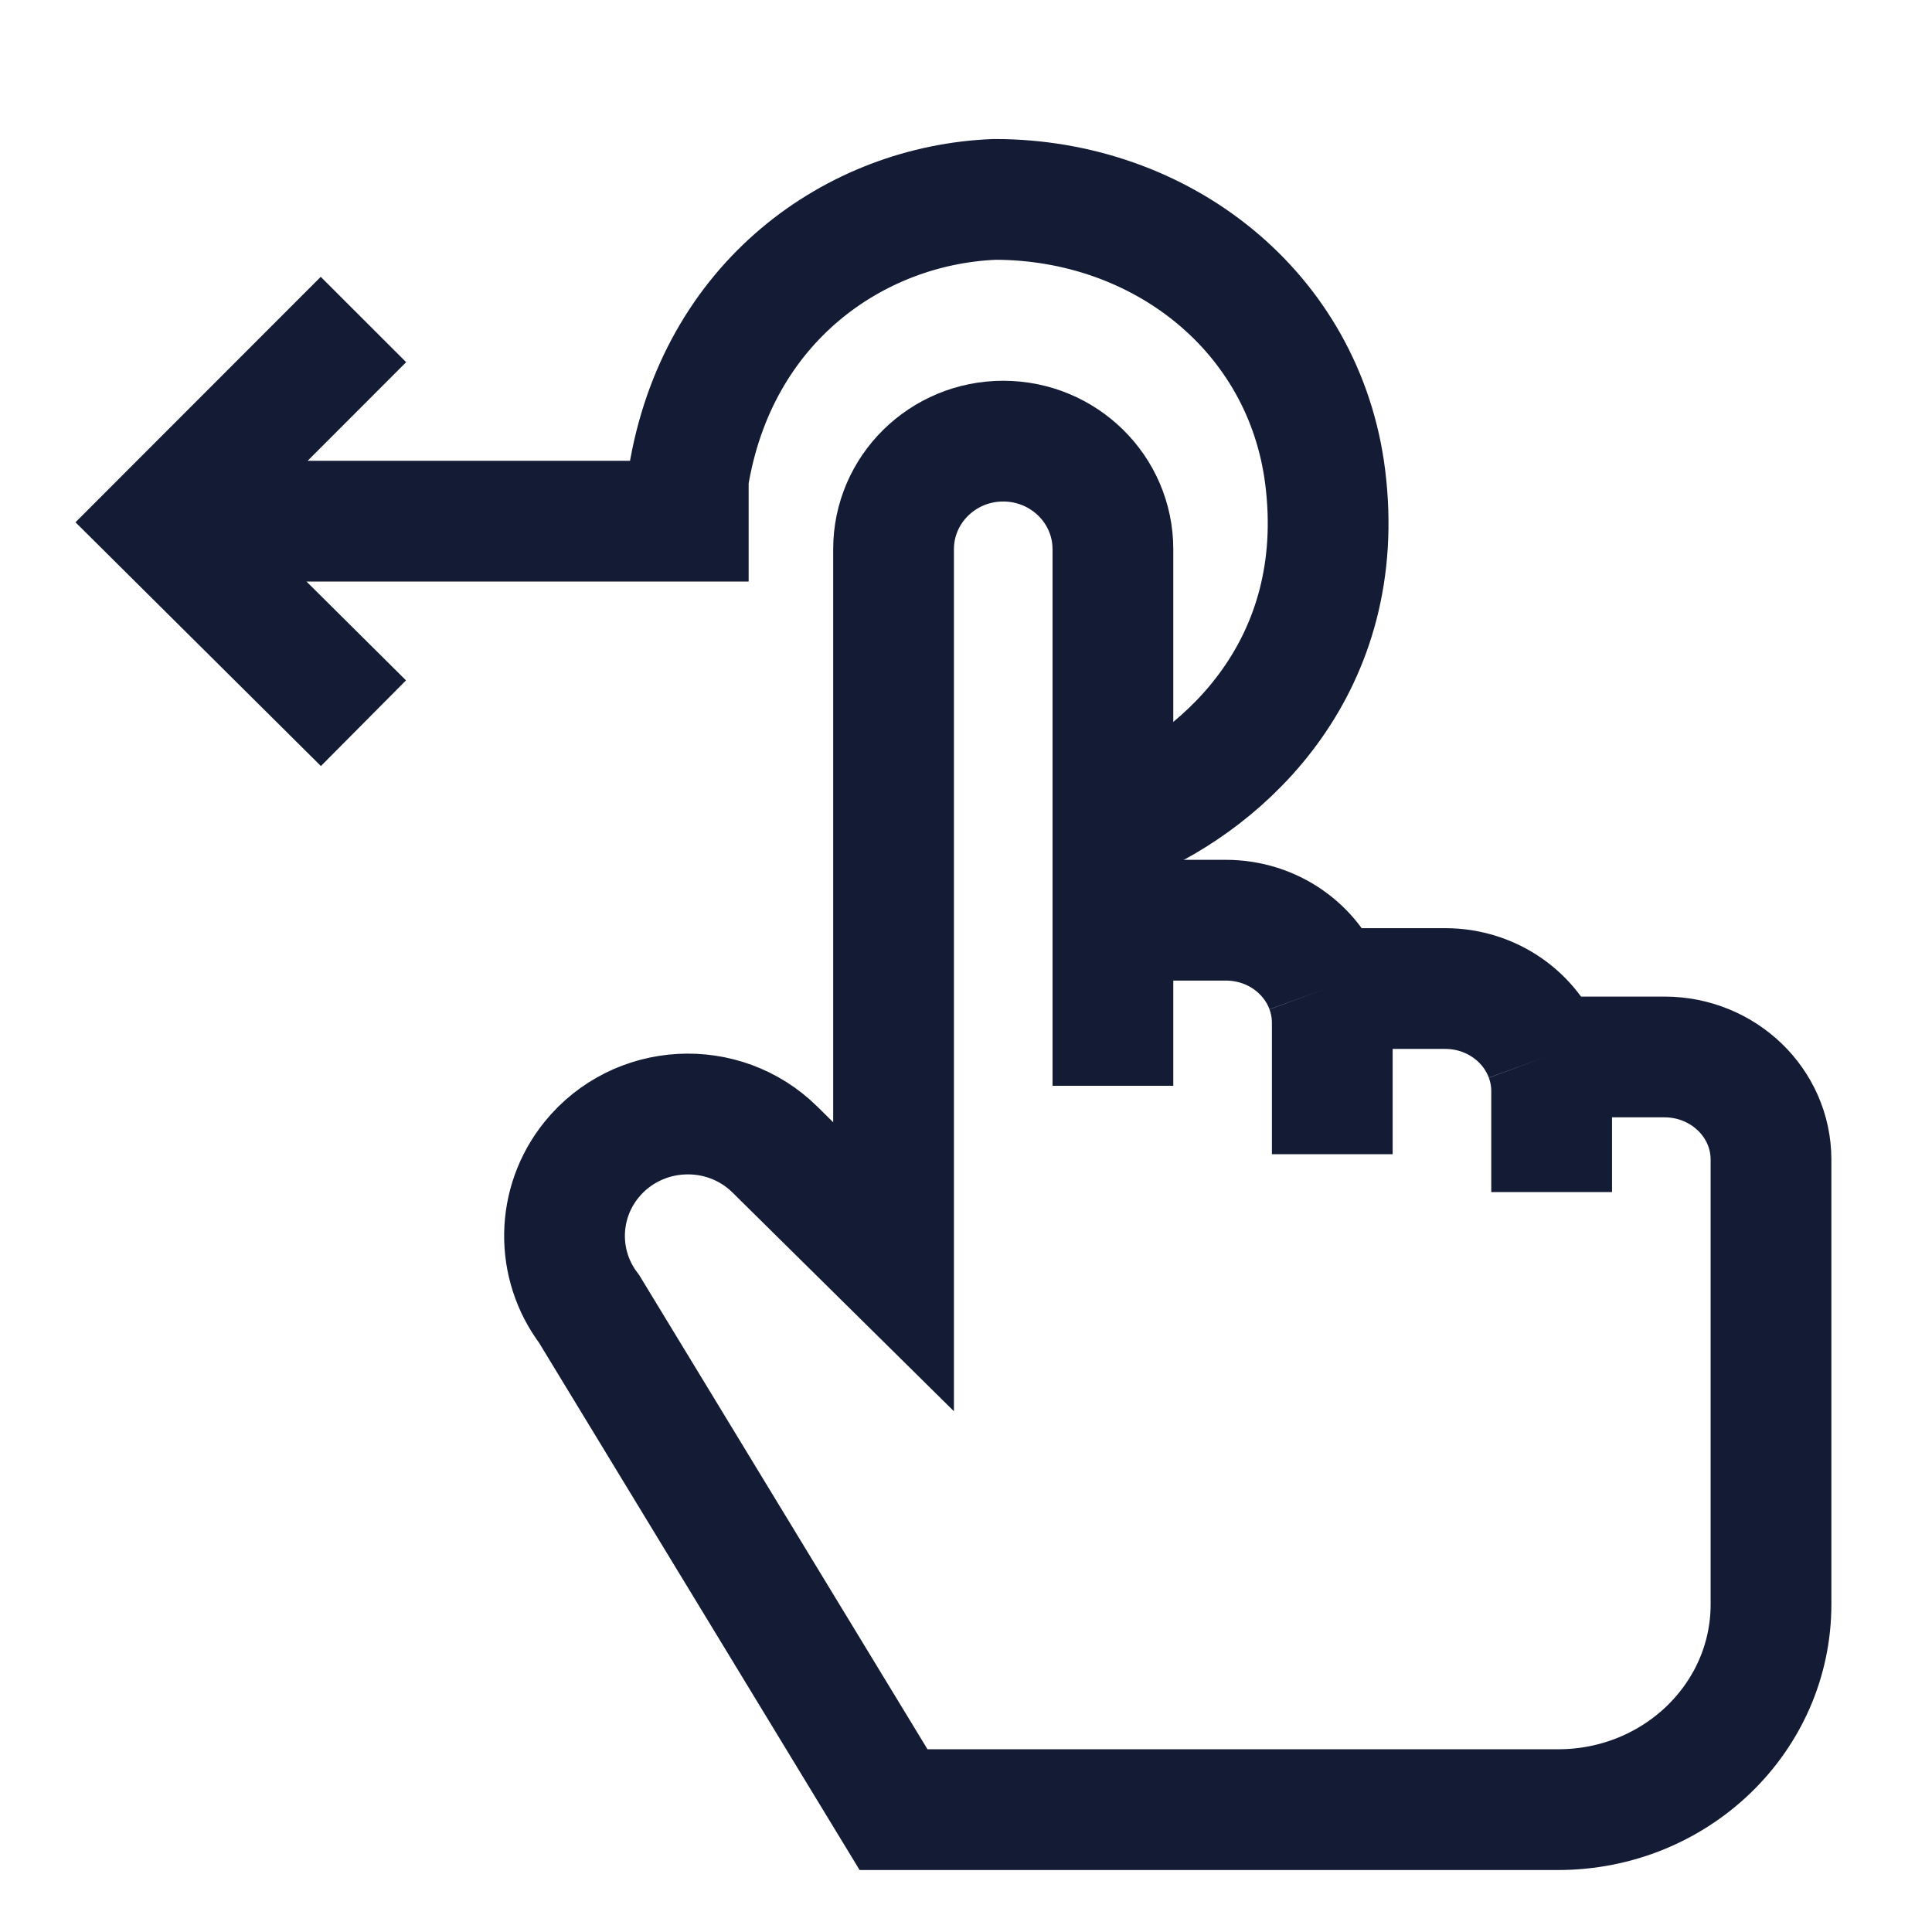 <svg width="24" height="24" viewBox="0 0 24 24" fill="none" xmlns="http://www.w3.org/2000/svg">
<path d="M16.55 14.338V12.706C16.55 12.556 16.523 12.413 16.474 12.28M16.474 12.28C16.293 11.785 15.803 11.431 15.227 11.431H13.825M16.474 12.28H17.952C18.528 12.28 19.018 12.635 19.199 13.13M19.275 14.808V13.556C19.275 13.406 19.248 13.263 19.199 13.13M19.199 13.13H20.677C21.407 13.13 22 13.701 22 14.405V19.93C22 21.339 20.816 22.48 19.355 22.48H11.1L7.319 16.261C6.9 15.709 6.912 14.946 7.348 14.407C7.919 13.702 8.983 13.644 9.628 14.282L11.1 15.736V6.823C11.1 6.081 11.71 5.48 12.462 5.48C13.215 5.48 13.825 6.081 13.825 6.823V11.431M13.825 11.431V13.488" stroke="#141B34" stroke-width="1.5"/>
<path d="M13.983 10.199C15.228 9.672 16.755 8.27 16.462 5.926C16.204 3.873 14.428 2.477 12.356 2.477C10.628 2.545 8.904 3.744 8.55 5.942V6.474H2.021M4.515 3.969L2 6.486L4.515 8.984" stroke="#141B34" stroke-width="1.5"/>
</svg>
